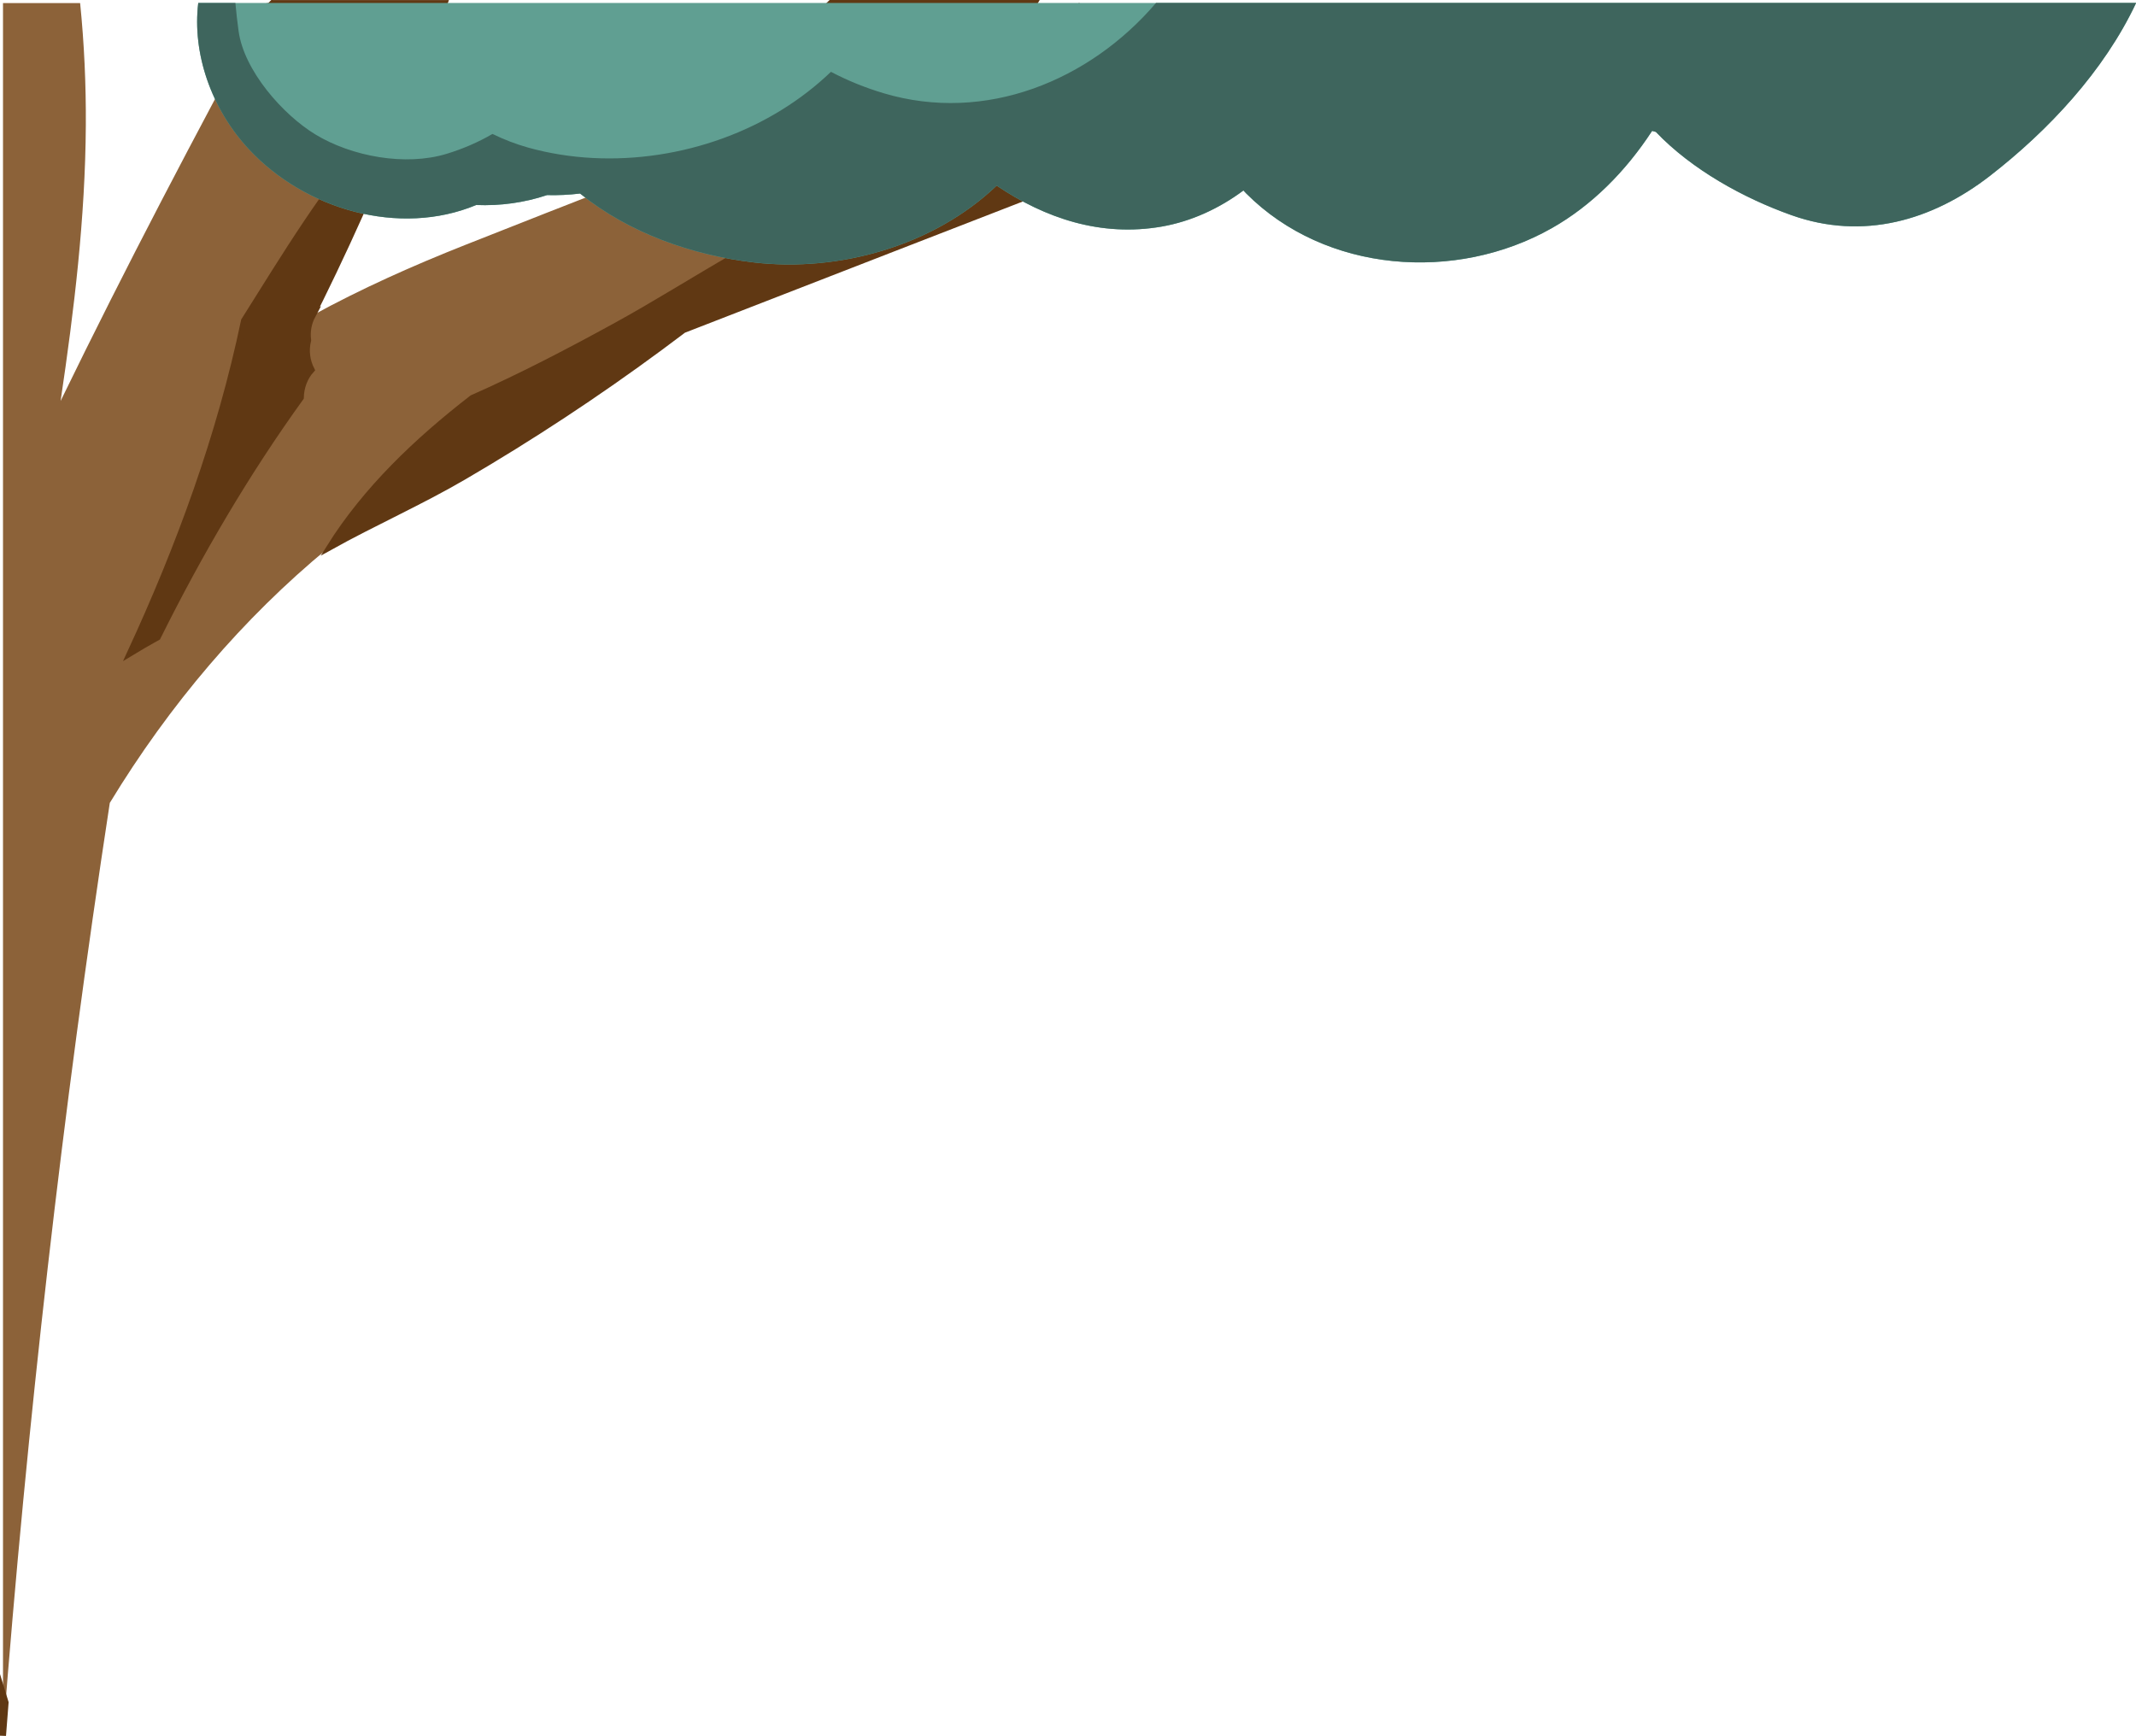 <?xml version="1.0" encoding="UTF-8"?>
<svg id="Layer_2" data-name="Layer 2" xmlns="http://www.w3.org/2000/svg" viewBox="0 0 355.61 289.03">
  <defs>
    <style>
      .cls-1 {
        fill: #3e655d;
      }

      .cls-1, .cls-2, .cls-3 {
        stroke-width: 0px;
      }

      .cls-4 {
        fill: #603813;
        stroke: #603813;
        stroke-miterlimit: 10;
      }

      .cls-2 {
        fill: #609f92;
      }

      .cls-3 {
        fill: #8c6239;
      }
    </style>
  </defs>
  <g id="Tree">
    <g id="Tree-2" data-name="Tree">
      <path class="cls-3" d="M178.01,1.68c-3.3,1.28-6.6,2.55-9.9,3.83.76-.82,1.52-1.65,2.28-2.48.74-.81,1.34-1.66,1.84-2.53h-33.92c-10.91,10.71-22.32,20.67-34.23,29.82-8.87,3.46-17.73,6.93-26.58,10.44-8.71,3.45-17.26,7.25-25.53,11.78.44-.88.89-1.77,1.33-2.65,6.13-12.45,11.69-25.28,16.69-38.42,1.38-3.64,2.73-7.29,4.05-10.96h-29.65c-11.82,21.81-23.39,43.8-34.3,66.25,2.26-15.2,4.11-30.45,4.2-45.91.04-6.81-.27-13.62-.95-20.34H.5v288.36c4.01-52,9.92-103.78,17.78-155.19,9.95-16.38,22.21-30.77,36.3-42.39,7.46-4.18,15.31-7.62,22.62-11.89,11.19-6.53,22.11-13.72,32.69-21.53,1.3-.96,2.6-1.93,3.89-2.91,23.29-9.06,46.58-18.09,69.87-27.13,5.88-2.29,9.86-9.09,8.27-16.47-1.45-6.72-8.02-11.96-13.93-9.66Z"/>
      <path class="cls-4" d="M.5,282.09v6.9c.14-1.84.29-3.68.43-5.52-.15-.46-.29-.92-.43-1.38Z"/>
      <path class="cls-4" d="M45.38.5c4.07.51,7.68,3.92,5.88,8.85-.76,2.08-1.52,4.19-2.29,6.3,1.15-1.41,2.32-2.8,3.52-4.18,6.13-7.02,16.14,3.43,10.05,10.39-8.5,9.72-15.06,20.64-21.91,31.52-4.01,19.18-10.76,37.61-19.01,55.42,1.52-.92,3.06-1.83,4.63-2.69,6.95-13.98,14.76-27.32,23.83-39.9.04-1.69.61-3.35,1.79-4.64-.74-1.44-1.01-3.15-.57-4.92-.18-1.37.03-2.8.76-4.16-.03.02-.07.04-.1.05.44-.88.89-1.77,1.33-2.65,6.13-12.45,11.69-25.28,16.69-38.42,1.38-3.64,2.73-7.29,4.05-10.96h-28.66Z"/>
      <path class="cls-4" d="M178.01,1.68c-3.3,1.28-6.6,2.55-9.9,3.83.76-.82,1.52-1.65,2.28-2.48.74-.81,1.34-1.66,1.84-2.53h-33.91c-9.72,9.53-19.84,18.46-30.35,26.76,4.56-1.86,9.29-2.92,14.22-1.73.38.09.75.23,1.09.39,5.24-2.74,10.61-5.22,16.26-7.13,8.84-2.99,12.36,11.04,3.61,14-14.52,4.91-27.48,14.25-40.86,21.57-7.76,4.25-15.6,8.34-23.67,11.9-9.31,7.2-17.73,15.26-23.77,24.88,7.38-4.11,15.14-7.53,22.36-11.75,11.19-6.53,22.11-13.72,32.69-21.53,1.3-.96,2.6-1.93,3.89-2.91,23.29-9.06,46.58-18.09,69.87-27.13,5.88-2.29,9.86-9.09,8.27-16.47-1.45-6.72-8.02-11.96-13.93-9.66Z"/>
      <path class="cls-2" d="M33,.5c-1.01,8.34,2.13,17.59,8.46,24.38,9.34,10.02,25.04,14.58,37.82,9.26,4,.16,8-.38,11.79-1.65,1.82.05,3.66-.04,5.5-.26,8.13,6.56,18.61,10.27,28.96,11.47,14.22,1.65,29.91-2.78,40.4-12.79,8.07,5.44,17.35,8.58,27.48,6.82,4.91-.86,9.56-3,13.6-6.01.15.16.31.33.46.49,13.21,13.25,34.88,14.84,50.87,5.79,6.63-3.75,12.29-9.43,16.71-16.2.2.06.41.11.62.17,6.02,6.3,14.62,11.03,22.58,13.86,11.9,4.24,23.43.91,33.04-6.54,9.68-7.51,18.97-17.39,24.34-28.8H33Z"/>
      <path class="cls-1" d="M192.45.5c-11.03,12.91-28.35,20.09-45.35,15.02-3.08-.92-6-2.11-8.76-3.56-2.45,2.34-5.18,4.47-8.21,6.34-12.28,7.62-28.23,10.16-42.18,6.28-2.07-.58-4.06-1.35-5.96-2.28-2.41,1.41-5,2.51-7.63,3.31-6.87,2.1-15.83.44-21.86-3.23-5.42-3.3-11.88-10.62-12.78-17.21-.22-1.57-.39-3.13-.53-4.68h-6.18c-1.01,8.34,2.12,17.59,8.45,24.38,9.34,10.02,25.04,14.58,37.82,9.26,4,.16,8-.38,11.79-1.65,1.82.05,3.66-.04,5.5-.26,8.13,6.56,18.61,10.27,28.96,11.47,14.22,1.65,29.91-2.78,40.4-12.79,8.07,5.44,17.35,8.58,27.48,6.82,4.91-.86,9.56-3,13.6-6.01.15.16.31.33.46.49,13.21,13.25,34.88,14.84,50.87,5.79,6.63-3.75,12.29-9.43,16.71-16.2.2.06.41.11.62.17,6.02,6.3,14.62,11.03,22.58,13.86,11.9,4.24,23.43.91,33.04-6.54,9.68-7.51,18.97-17.39,24.34-28.8h-163.16Z"/>
    </g>
  </g>
</svg>